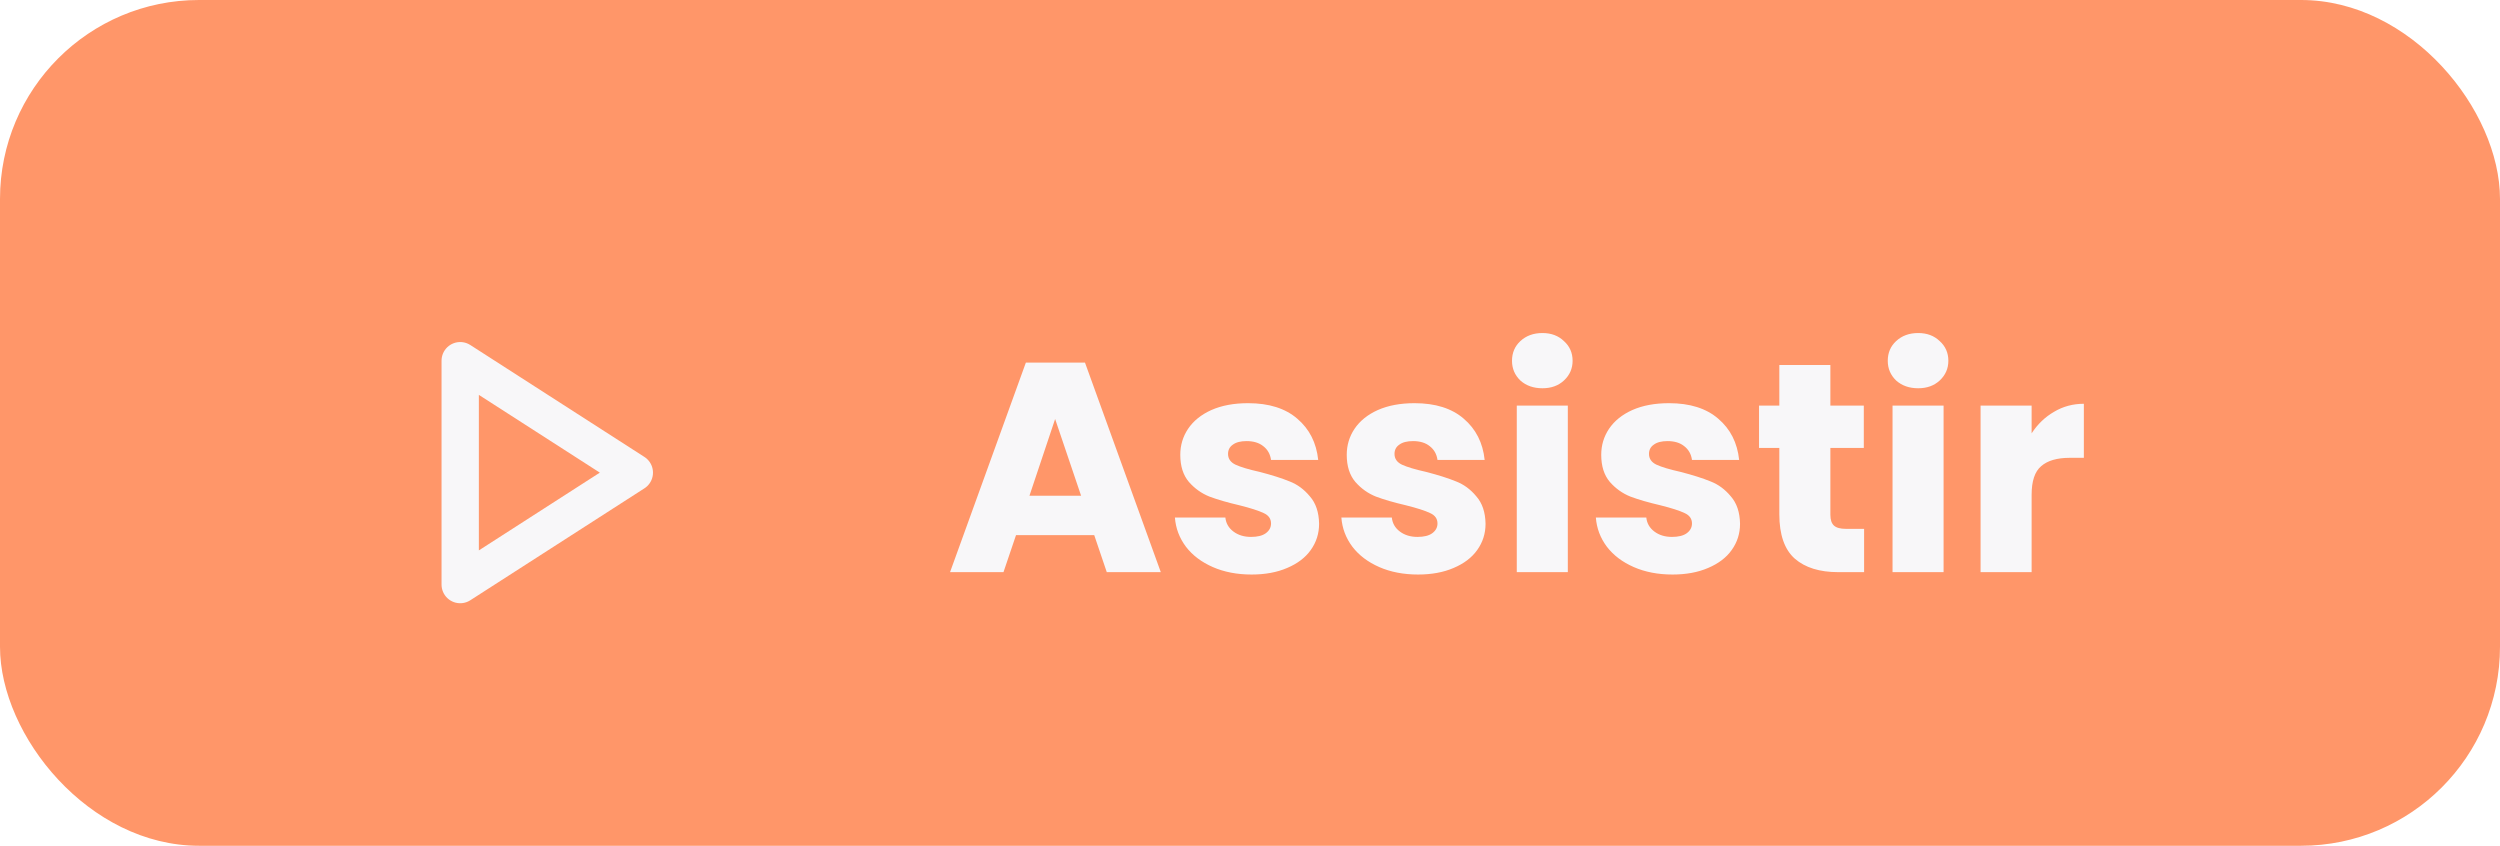 <svg width="201" height="68" viewBox="0 0 201 68" fill="none" xmlns="http://www.w3.org/2000/svg">
<rect width="201" height="68" rx="16" fill="#FF9669"/>
<g filter="url(#filter0_d_73_20)">
<path d="M37 25L51 34L37 43V25Z" stroke="#F8F7F9" stroke-width="3" stroke-linecap="round" stroke-linejoin="round"/>
</g>
<g filter="url(#filter1_d_73_20)">
<path d="M87.976 39.024H81.688L80.68 42H76.384L82.48 25.152H87.232L93.328 42H88.984L87.976 39.024ZM86.92 35.856L84.832 29.688L82.768 35.856H86.92ZM100.631 42.192C99.463 42.192 98.423 41.992 97.511 41.592C96.599 41.192 95.879 40.648 95.351 39.96C94.823 39.256 94.527 38.472 94.463 37.608H98.519C98.567 38.072 98.783 38.448 99.167 38.736C99.551 39.024 100.023 39.168 100.583 39.168C101.095 39.168 101.487 39.072 101.759 38.88C102.047 38.672 102.191 38.408 102.191 38.088C102.191 37.704 101.991 37.424 101.591 37.248C101.191 37.056 100.543 36.848 99.647 36.624C98.687 36.4 97.887 36.168 97.247 35.928C96.607 35.672 96.055 35.28 95.591 34.752C95.127 34.208 94.895 33.48 94.895 32.568C94.895 31.8 95.103 31.104 95.519 30.48C95.951 29.84 96.575 29.336 97.391 28.968C98.223 28.6 99.207 28.416 100.343 28.416C102.023 28.416 103.343 28.832 104.303 29.664C105.279 30.496 105.839 31.6 105.983 32.976H102.191C102.127 32.512 101.919 32.144 101.567 31.872C101.231 31.6 100.783 31.464 100.223 31.464C99.743 31.464 99.375 31.56 99.119 31.752C98.863 31.928 98.735 32.176 98.735 32.496C98.735 32.88 98.935 33.168 99.335 33.36C99.751 33.552 100.391 33.744 101.255 33.936C102.247 34.192 103.055 34.448 103.679 34.704C104.303 34.944 104.847 35.344 105.311 35.904C105.791 36.448 106.039 37.184 106.055 38.112C106.055 38.896 105.831 39.6 105.383 40.224C104.951 40.832 104.319 41.312 103.487 41.664C102.671 42.016 101.719 42.192 100.631 42.192ZM114.014 42.192C112.846 42.192 111.806 41.992 110.894 41.592C109.982 41.192 109.262 40.648 108.734 39.96C108.206 39.256 107.91 38.472 107.846 37.608H111.902C111.95 38.072 112.166 38.448 112.55 38.736C112.934 39.024 113.406 39.168 113.966 39.168C114.478 39.168 114.87 39.072 115.142 38.88C115.43 38.672 115.574 38.408 115.574 38.088C115.574 37.704 115.374 37.424 114.974 37.248C114.574 37.056 113.926 36.848 113.03 36.624C112.07 36.4 111.27 36.168 110.63 35.928C109.99 35.672 109.438 35.28 108.974 34.752C108.51 34.208 108.278 33.48 108.278 32.568C108.278 31.8 108.486 31.104 108.902 30.48C109.334 29.84 109.958 29.336 110.774 28.968C111.606 28.6 112.59 28.416 113.726 28.416C115.406 28.416 116.726 28.832 117.686 29.664C118.662 30.496 119.222 31.6 119.366 32.976H115.574C115.51 32.512 115.302 32.144 114.95 31.872C114.614 31.6 114.166 31.464 113.606 31.464C113.126 31.464 112.758 31.56 112.502 31.752C112.246 31.928 112.118 32.176 112.118 32.496C112.118 32.88 112.318 33.168 112.718 33.36C113.134 33.552 113.774 33.744 114.638 33.936C115.63 34.192 116.438 34.448 117.062 34.704C117.686 34.944 118.23 35.344 118.694 35.904C119.174 36.448 119.422 37.184 119.438 38.112C119.438 38.896 119.214 39.6 118.766 40.224C118.334 40.832 117.702 41.312 116.87 41.664C116.054 42.016 115.102 42.192 114.014 42.192ZM124.013 27.216C123.293 27.216 122.701 27.008 122.237 26.592C121.789 26.16 121.565 25.632 121.565 25.008C121.565 24.368 121.789 23.84 122.237 23.424C122.701 22.992 123.293 22.776 124.013 22.776C124.717 22.776 125.293 22.992 125.741 23.424C126.205 23.84 126.437 24.368 126.437 25.008C126.437 25.632 126.205 26.16 125.741 26.592C125.293 27.008 124.717 27.216 124.013 27.216ZM126.053 28.608V42H121.949V28.608H126.053ZM134.475 42.192C133.307 42.192 132.267 41.992 131.355 41.592C130.443 41.192 129.723 40.648 129.195 39.96C128.667 39.256 128.371 38.472 128.307 37.608H132.363C132.411 38.072 132.627 38.448 133.011 38.736C133.395 39.024 133.867 39.168 134.427 39.168C134.939 39.168 135.331 39.072 135.603 38.88C135.891 38.672 136.035 38.408 136.035 38.088C136.035 37.704 135.835 37.424 135.435 37.248C135.035 37.056 134.387 36.848 133.491 36.624C132.531 36.4 131.731 36.168 131.091 35.928C130.451 35.672 129.899 35.28 129.435 34.752C128.971 34.208 128.739 33.48 128.739 32.568C128.739 31.8 128.947 31.104 129.363 30.48C129.795 29.84 130.419 29.336 131.235 28.968C132.067 28.6 133.051 28.416 134.187 28.416C135.867 28.416 137.187 28.832 138.147 29.664C139.123 30.496 139.683 31.6 139.827 32.976H136.035C135.971 32.512 135.763 32.144 135.411 31.872C135.075 31.6 134.627 31.464 134.067 31.464C133.587 31.464 133.219 31.56 132.963 31.752C132.707 31.928 132.579 32.176 132.579 32.496C132.579 32.88 132.779 33.168 133.179 33.36C133.595 33.552 134.235 33.744 135.099 33.936C136.091 34.192 136.899 34.448 137.523 34.704C138.147 34.944 138.691 35.344 139.155 35.904C139.635 36.448 139.883 37.184 139.899 38.112C139.899 38.896 139.675 39.6 139.227 40.224C138.795 40.832 138.163 41.312 137.331 41.664C136.515 42.016 135.563 42.192 134.475 42.192ZM149.874 38.52V42H147.786C146.298 42 145.138 41.64 144.306 40.92C143.474 40.184 143.058 38.992 143.058 37.344V32.016H141.426V28.608H143.058V25.344H147.162V28.608H149.85V32.016H147.162V37.392C147.162 37.792 147.258 38.08 147.45 38.256C147.642 38.432 147.962 38.52 148.41 38.52H149.874ZM154.224 27.216C153.504 27.216 152.912 27.008 152.448 26.592C152 26.16 151.776 25.632 151.776 25.008C151.776 24.368 152 23.84 152.448 23.424C152.912 22.992 153.504 22.776 154.224 22.776C154.928 22.776 155.504 22.992 155.952 23.424C156.416 23.84 156.648 24.368 156.648 25.008C156.648 25.632 156.416 26.16 155.952 26.592C155.504 27.008 154.928 27.216 154.224 27.216ZM156.264 28.608V42H152.16V28.608H156.264ZM163.342 30.84C163.822 30.104 164.422 29.528 165.142 29.112C165.862 28.68 166.662 28.464 167.542 28.464V32.808H166.414C165.39 32.808 164.622 33.032 164.11 33.48C163.598 33.912 163.342 34.68 163.342 35.784V42H159.238V28.608H163.342V30.84Z" fill="#F8F7F9"/>
</g>
<defs>
<filter id="filter0_d_73_20" x="30" y="22" width="28" height="30" filterUnits="userSpaceOnUse" color-interpolation-filters="sRGB">
<feFlood flood-opacity="0" result="BackgroundImageFix"/>
<feColorMatrix in="SourceAlpha" type="matrix" values="0 0 0 0 0 0 0 0 0 0 0 0 0 0 0 0 0 0 127 0" result="hardAlpha"/>
<feOffset dy="4"/>
<feGaussianBlur stdDeviation="1"/>
<feComposite in2="hardAlpha" operator="out"/>
<feColorMatrix type="matrix" values="0 0 0 0 0 0 0 0 0 0 0 0 0 0 0 0 0 0 0.5 0"/>
<feBlend mode="normal" in2="BackgroundImageFix" result="effect1_dropShadow_73_20"/>
<feBlend mode="normal" in="SourceGraphic" in2="effect1_dropShadow_73_20" result="shape"/>
</filter>
<filter id="filter1_d_73_20" x="74.384" y="22.776" width="95.158" height="25.416" filterUnits="userSpaceOnUse" color-interpolation-filters="sRGB">
<feFlood flood-opacity="0" result="BackgroundImageFix"/>
<feColorMatrix in="SourceAlpha" type="matrix" values="0 0 0 0 0 0 0 0 0 0 0 0 0 0 0 0 0 0 127 0" result="hardAlpha"/>
<feOffset dy="4"/>
<feGaussianBlur stdDeviation="1"/>
<feComposite in2="hardAlpha" operator="out"/>
<feColorMatrix type="matrix" values="0 0 0 0 0 0 0 0 0 0 0 0 0 0 0 0 0 0 0.5 0"/>
<feBlend mode="normal" in2="BackgroundImageFix" result="effect1_dropShadow_73_20"/>
<feBlend mode="normal" in="SourceGraphic" in2="effect1_dropShadow_73_20" result="shape"/>
</filter>
</defs>
</svg>
